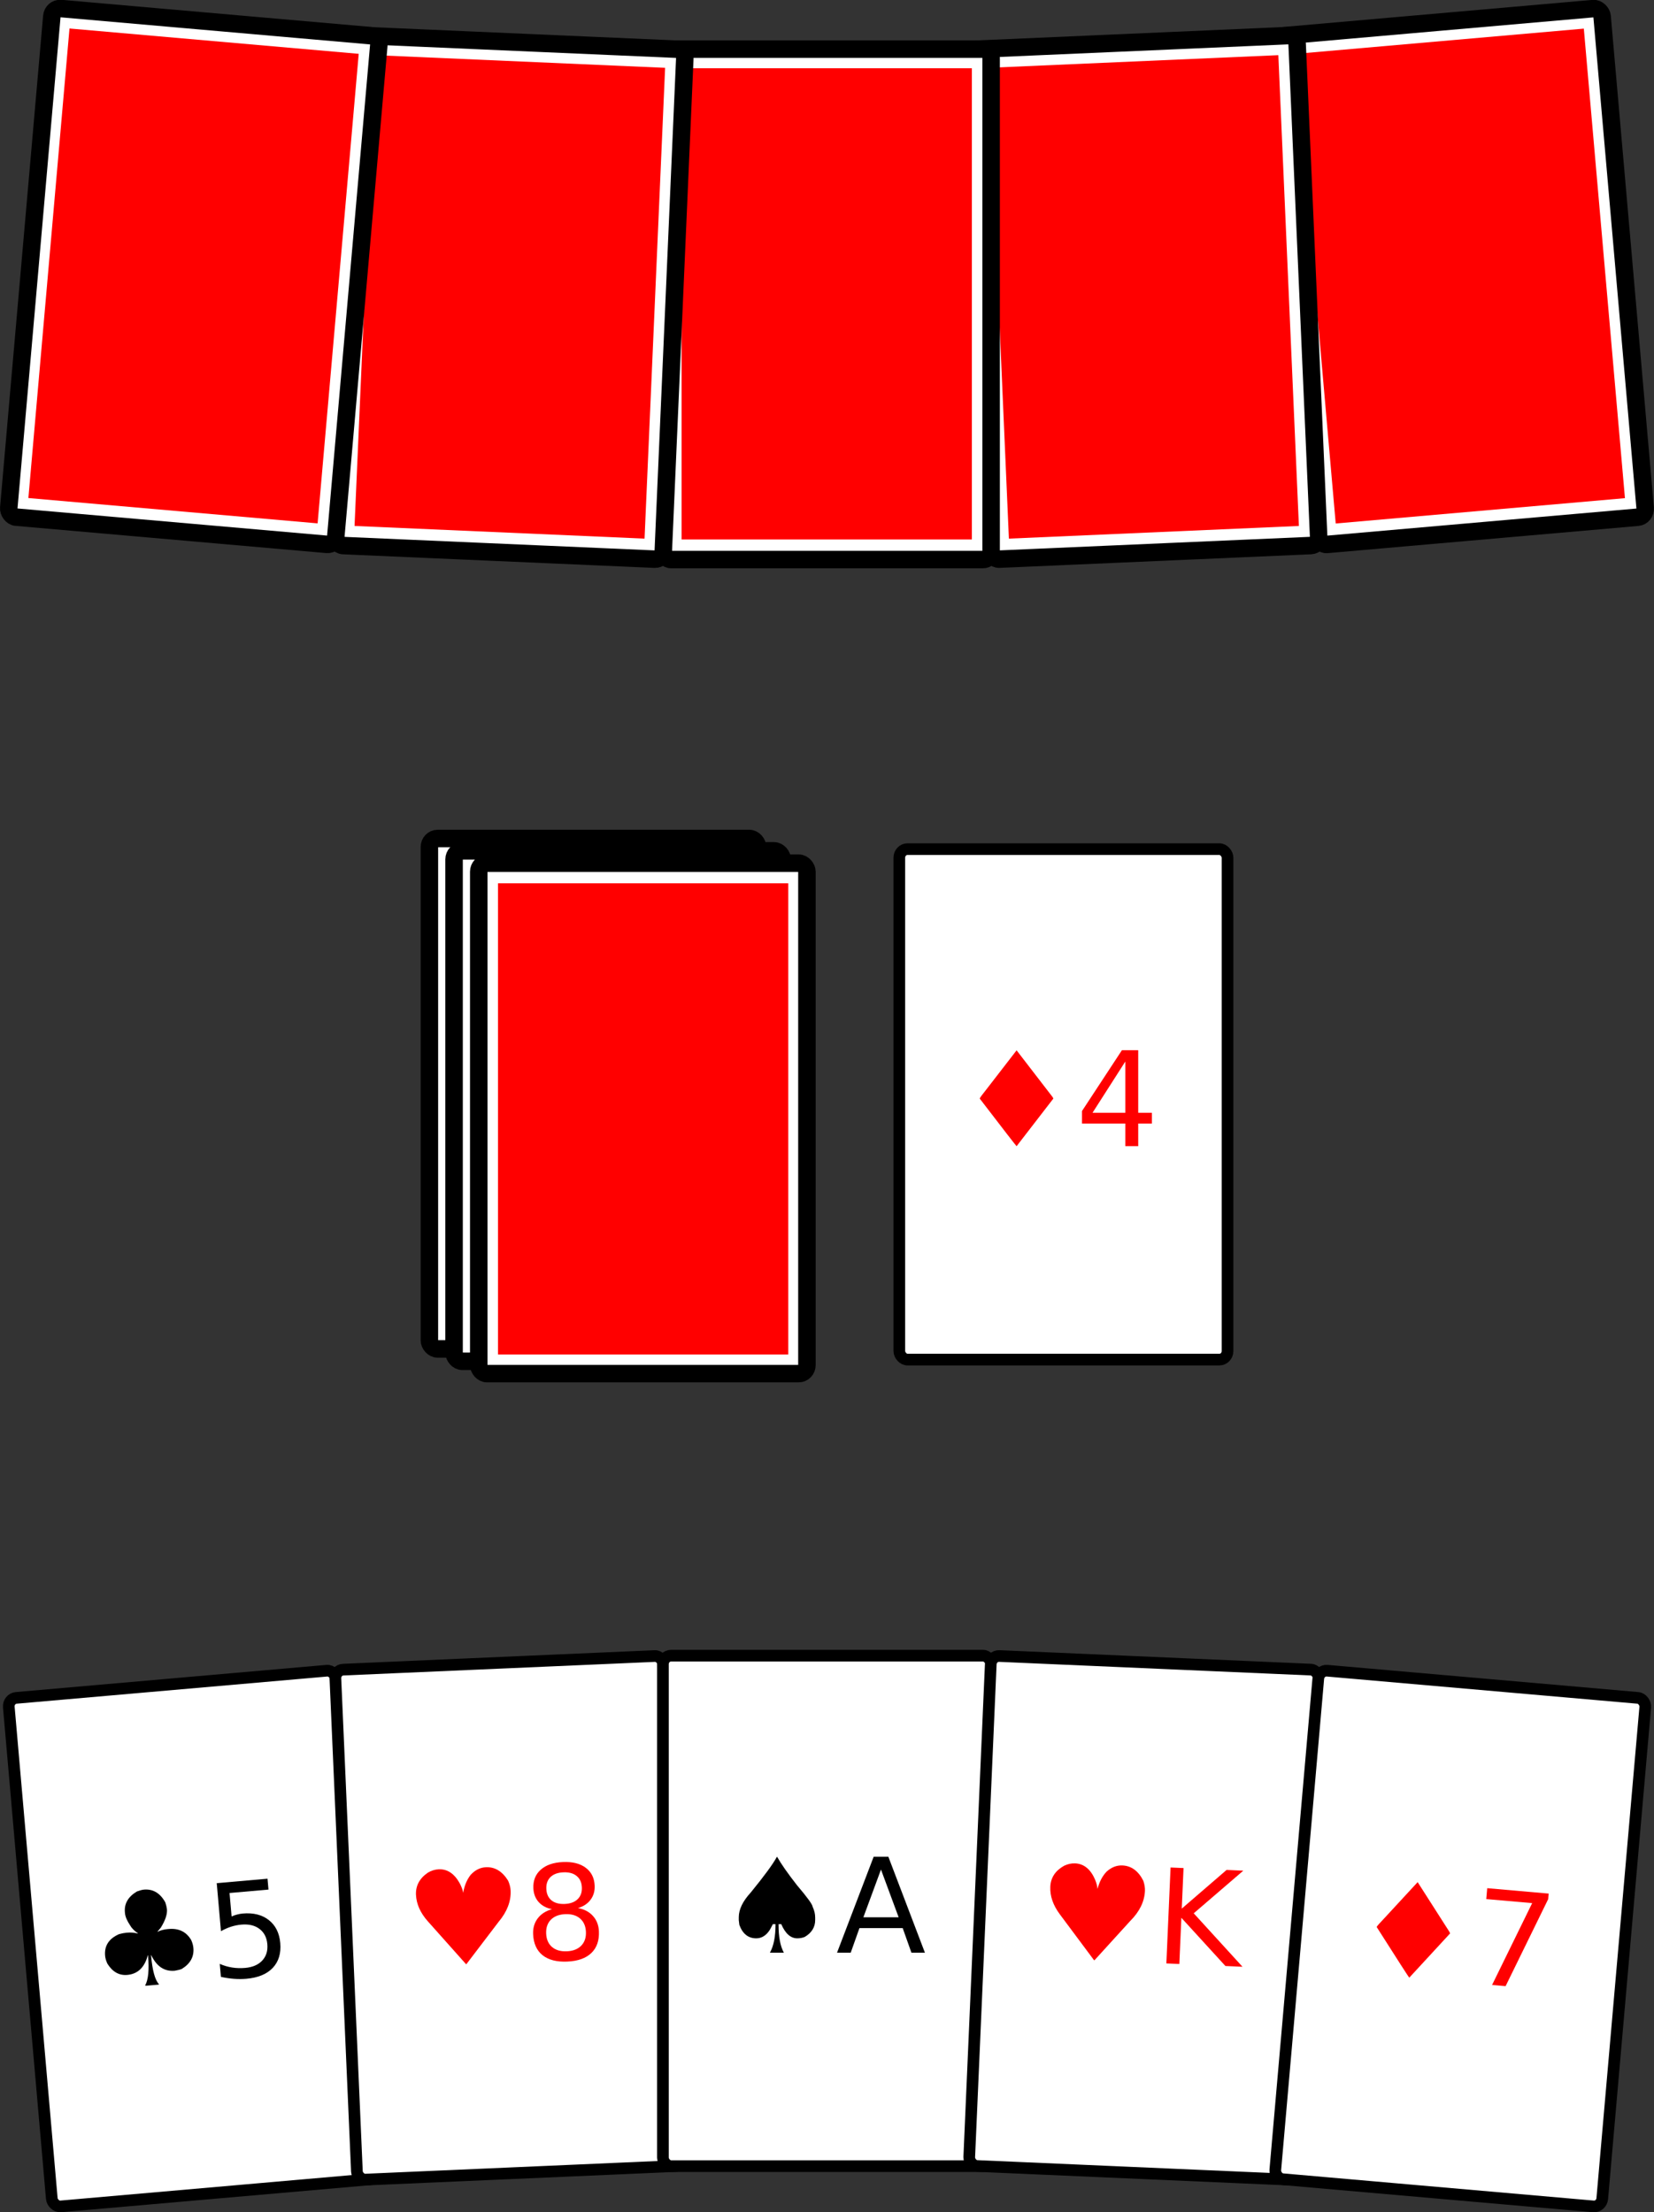 <!-- Created with Inkscape (http://www.inkscape.org/) -->
<svg width="477.87" height="639.09" version="1.1" viewBox="0 0 477.87 639.09" xmlns="http://www.w3.org/2000/svg">
 <rect x="0" y="0" width="477.87" height="639.09" fill="#333333" stroke="none"/>
 <g transform="translate(-401.06 -40.457)">
  <g transform="matrix(-3.357 .294 -.294 -3.357 949.71 358.75)">
   <g transform="translate(67.331 -33.144)" stroke-width="1.5">
    <rect x="-50.092" y="85.022" width="28.144" height="43.767" rx=".698" ry=".73" fill="#fff" stroke="#000" stroke-linejoin="round" stroke-width="1.5" style="paint-order:normal"/>
   </g>
   <rect x="18.891" y="53.6" width="24.892" height="40.406" fill="#f00"/>
  </g>
  <g transform="matrix(-3.366 .147 -.147 -3.366 847.8 370.04)">
   <g transform="translate(67.331 -33.144)" stroke-width="1.5">
    <rect x="-50.092" y="85.022" width="28.144" height="43.767" rx=".698" ry=".73" fill="#fff" stroke="#000" stroke-linejoin="round" stroke-width="1.5" style="paint-order:normal"/>
   </g>
   <rect x="18.891" y="53.6" width="24.892" height="40.406" fill="#f00"/>
  </g>
  <g transform="matrix(3.369 0 0 3.369 467.04 107.91)">
   <g transform="translate(67.331 -33.144)" stroke-width="1.5">
    <rect x="-50.092" y="85.022" width="28.144" height="43.767" rx=".698" ry=".73" fill="#fff" stroke="#000" stroke-linejoin="round" stroke-width="1.5" style="paint-order:normal"/>
   </g>
   <rect x="18.891" y="53.6" width="24.892" height="40.406" fill="#f00"/>
  </g>
  <g transform="matrix(3.369 0 0 3.369 474.17 111.48)">
   <g transform="translate(67.331 -33.144)" stroke-width="1.5">
    <rect x="-50.092" y="85.022" width="28.144" height="43.767" rx=".698" ry=".73" fill="#fff" stroke="#000" stroke-linejoin="round" stroke-width="1.5" style="paint-order:normal"/>
   </g>
   <rect x="18.891" y="53.6" width="24.892" height="40.406" fill="#f00"/>
  </g>
  <g transform="matrix(3.369 0 0 3.369 481.3 115.04)">
   <g transform="translate(67.331 -33.144)" stroke-width="1.5">
    <rect x="-50.092" y="85.022" width="28.144" height="43.767" rx=".698" ry=".73" fill="#fff" stroke="#000" stroke-linejoin="round" stroke-width="1.5" style="paint-order:normal"/>
   </g>
   <rect x="18.891" y="53.6" width="24.892" height="40.406" fill="#f00"/>
  </g>
  <rect x="660.89" y="285.76" width="94.826" height="147.46" rx="2.351" ry="2.461" fill="#fff" stroke="#000" stroke-linejoin="round" stroke-width="3.369" style="paint-order:normal"/>
  <g transform="matrix(.891 0 0 .891 440.74 -425.6)" fill="#f00" style="shape-inside:url(#rect8845);white-space:pre" aria-label="♦4">
   <path d="m285.11 863.61 10.479 13.604q1.438 1.771 1.438 2.042l-11.917 15.438q-0.25-0.167-11.958-15.438 0-0.292 2.312-3.167z"/>
   <path d="m320.36 867.25-10.625 16.604h10.625zm-1.104-3.667h5.292v20.271h4.438v3.5h-4.438v7.333h-4.188v-7.333h-14.042v-4.062z"/>
  </g>
  <g transform="matrix(-3.369 0 0 -3.369 745.49 376.88)">
   <g transform="translate(67.331 -33.144)" stroke-width="1.5">
    <rect x="-50.092" y="85.022" width="28.144" height="43.767" rx=".698" ry=".73" fill="#fff" stroke="#000" stroke-linejoin="round" stroke-width="1.5" style="paint-order:normal"/>
   </g>
   <rect x="18.891" y="53.6" width="24.892" height="40.406" fill="#f00"/>
  </g>
  <g transform="matrix(-3.366 -.147 .147 -3.366 642.99 379.25)">
   <g transform="translate(67.331 -33.144)" stroke-width="1.5">
    <rect x="-50.092" y="85.022" width="28.144" height="43.767" rx=".698" ry=".73" fill="#fff" stroke="#000" stroke-linejoin="round" stroke-width="1.5" style="paint-order:normal"/>
   </g>
   <rect x="18.891" y="53.6" width="24.892" height="40.406" fill="#f00"/>
  </g>
  <g transform="matrix(-3.357 -.294 .294 -3.357 540.48 377.14)">
   <g transform="translate(67.331 -33.144)" stroke-width="1.5">
    <rect x="-50.092" y="85.022" width="28.144" height="43.767" rx=".698" ry=".73" fill="#fff" stroke="#000" stroke-linejoin="round" stroke-width="1.5" style="paint-order:normal"/>
   </g>
   <rect x="18.891" y="53.6" width="24.892" height="40.406" fill="#f00"/>
  </g>
  <rect transform="rotate(-5)" x="355.56" y="564.29" width="94.826" height="147.46" rx="2.351" ry="2.461" fill="#fff" stroke="#000" stroke-linejoin="round" stroke-width="3.369" style="paint-order:normal"/>
  <g transform="matrix(.888 -.078 .078 .888 122.07 -158.31)" style="shape-inside:url(#rect1514);white-space:pre" aria-label="♣5">
   <path d="m285.13 863.61q4.458 0 6.562 4.729 0.271 1.083 0.333 2.25 0 2.438-2.5 5.771l-1.25 1.25h0.062q1.542-0.583 3.292-0.583h0.396q4.958 0 6.958 4.208 0.479 1.375 0.479 2.625 0 4.271-4.354 6.438-0.833 0.25-2.312 0.375-5.042 0-7.146-5.708h-0.062v0.188q0 7.146 1.708 9.417v0.125h-4.333l-0.125-0.125q1.771-2.667 1.771-9.604v-0.062h-0.062q-2.083 5.771-7.188 5.771-3.979 0-6.104-4.188-0.521-1.417-0.521-2.625 0-4.854 5.125-6.583 1.375-0.25 2.438-0.25h0.188q1.792 0 3.417 0.583h0.062v-0.062q-1.75-1.479-2.354-2.917-1.25-2.292-1.25-3.979v-0.292q0-4.188 4.479-6.354 1.479-0.396 2.292-0.396z"/>
   <path d="m308.84 863.59h16.521v3.542h-12.667v7.625q0.917-0.312 1.833-0.458 0.917-0.167 1.833-0.167 5.208 0 8.25 2.854t3.042 7.729q0 5.021-3.125 7.812-3.125 2.771-8.812 2.771-1.958 0-4-0.333-2.021-0.333-4.188-1v-4.229q1.875 1.021 3.875 1.521 2 0.5 4.229 0.5 3.604 0 5.708-1.896 2.104-1.896 2.104-5.146t-2.104-5.146q-2.104-1.896-5.708-1.896-1.688 0-3.375 0.375-1.667 0.375-3.417 1.167z"/>
  </g>
  <rect transform="rotate(-2.5)" x="474.57" y="544.11" width="94.826" height="147.46" rx="2.351" ry="2.461" fill="#fff" stroke="#000" stroke-linejoin="round" stroke-width="3.369" style="paint-order:normal"/>
  <g transform="matrix(.891 -.039 .039 .891 246.88 -178.19)" fill="#f00" style="shape-inside:url(#rect1506);white-space:pre" aria-label="♥8">
   <path d="m277.49 863.61q4.229 0 6.646 4.896 0.875 1.938 0.917 2.958h0.062q0.729-3.375 2.646-5.604 2.25-2.25 5.062-2.25 4.354 0 6.979 4.667 0.667 1.729 0.667 3.25 0 5.208-4.333 9.938l-11.021 13.229h-0.125l-11.708-14.354q-3.5-4.271-3.5-8.812 0-4.396 4.146-6.979 1.75-0.938 3.562-0.938z"/>
   <path d="m317.8 879.92q-3 0-4.729 1.604-1.708 1.604-1.708 4.417t1.708 4.417q1.729 1.604 4.729 1.604t4.729-1.604q1.729-1.625 1.729-4.417 0-2.812-1.729-4.417-1.708-1.604-4.729-1.604zm-4.208-1.792q-2.708-0.667-4.229-2.521-1.5-1.854-1.5-4.521 0-3.729 2.646-5.896 2.667-2.167 7.292-2.167 4.646 0 7.292 2.167 2.646 2.167 2.646 5.896 0 2.667-1.521 4.521-1.5 1.854-4.188 2.521 3.042 0.708 4.729 2.771 1.708 2.062 1.708 5.042 0 4.521-2.771 6.938-2.75 2.417-7.896 2.417-5.146 0-7.917-2.417-2.75-2.417-2.75-6.938 0-2.979 1.708-5.042 1.708-2.062 4.75-2.771zm-1.542-6.646q0 2.417 1.5 3.771 1.521 1.354 4.25 1.354 2.708 0 4.229-1.354 1.542-1.354 1.542-3.771 0-2.417-1.542-3.771-1.521-1.354-4.229-1.354-2.729 0-4.25 1.354-1.5 1.354-1.5 3.771z"/>
  </g>
  <rect x="592.59" y="518.75" width="94.826" height="147.46" rx="2.351" ry="2.461" fill="#fff" stroke="#000" stroke-linejoin="round" stroke-width="3.369" style="paint-order:normal"/>
  <g transform="matrix(.891 0 0 .891 372.43 -192.61)" style="shape-inside:url(#rect8845-7);white-space:pre" aria-label="♠A">
   <path d="m284.13 863.61q1.958 3.479 6.458 9.229 4.938 5.792 5.062 6.979 0.813 1.771 0.813 3.438v0.833q0 3.479-3.375 5.479-1.104 0.458-2.438 0.458-3.208 0-5.188-4.604h-0.875v0.25q0 5.896 1.729 9.021h-4.479v-0.125q1.771-3.146 1.771-9.083l-0.062-0.062h-0.792l-0.979 1.833q-1.771 2.771-4.417 2.771-3.896 0-5.479-4.354l-0.188-1.521v-0.958q0-3.812 3.896-8.042 6.562-8.042 8.417-11.479l0.062-0.062z"/>
   <path d="m317.8 867.73-5.708 15.479h11.438zm-2.375-4.146h4.771l11.854 31.104h-4.375l-2.833-7.979h-14.021l-2.833 7.979h-4.438z"/>
  </g>
  <rect transform="rotate(2.5)" x="709.39" y="488.27" width="94.826" height="147.46" rx="2.351" ry="2.461" fill="#fff" stroke="#000" stroke-linejoin="round" stroke-width="3.369" style="paint-order:normal"/>
  <g transform="matrix(.891 .039 -.039 .891 498.5 -201.53)" fill="#f00" style="shape-inside:url(#rect1490);white-space:pre" aria-label="♥K">
   <path d="m277.07 863.61q4.229 0 6.646 4.896 0.875 1.938 0.917 2.958h0.062q0.729-3.375 2.646-5.604 2.25-2.25 5.062-2.25 4.354 0 6.979 4.667 0.667 1.729 0.667 3.25 0 5.208-4.333 9.938l-11.021 13.229h-0.125l-11.708-14.354q-3.5-4.271-3.5-8.812 0-4.396 4.146-6.979 1.75-0.938 3.562-0.938z"/>
   <path d="m308.01 863.59h4.208v13.146l13.958-13.146h5.417l-15.438 14.5 16.542 16.604h-5.542l-14.938-14.979v14.979h-4.208z"/>
  </g>
  <rect transform="rotate(5)" x="824.75" y="452.73" width="94.826" height="147.46" rx="2.351" ry="2.461" fill="#fff" stroke="#000" stroke-linejoin="round" stroke-width="3.369" style="paint-order:normal"/>
  <g transform="matrix(.888 .078 -.078 .888 624.83 -204.95)" fill="#f00" style="shape-inside:url(#rect1498);white-space:pre" aria-label="♦7">
   <path d="m285.11 863.61 10.479 13.604q1.438 1.771 1.438 2.042l-11.917 15.438q-0.25-0.167-11.958-15.438 0-0.292 2.312-3.167z"/>
   <path d="m307.74 863.59h20v1.792l-11.292 29.313h-4.396l10.625-27.563h-14.938z"/>
  </g>
 </g>
</svg>
